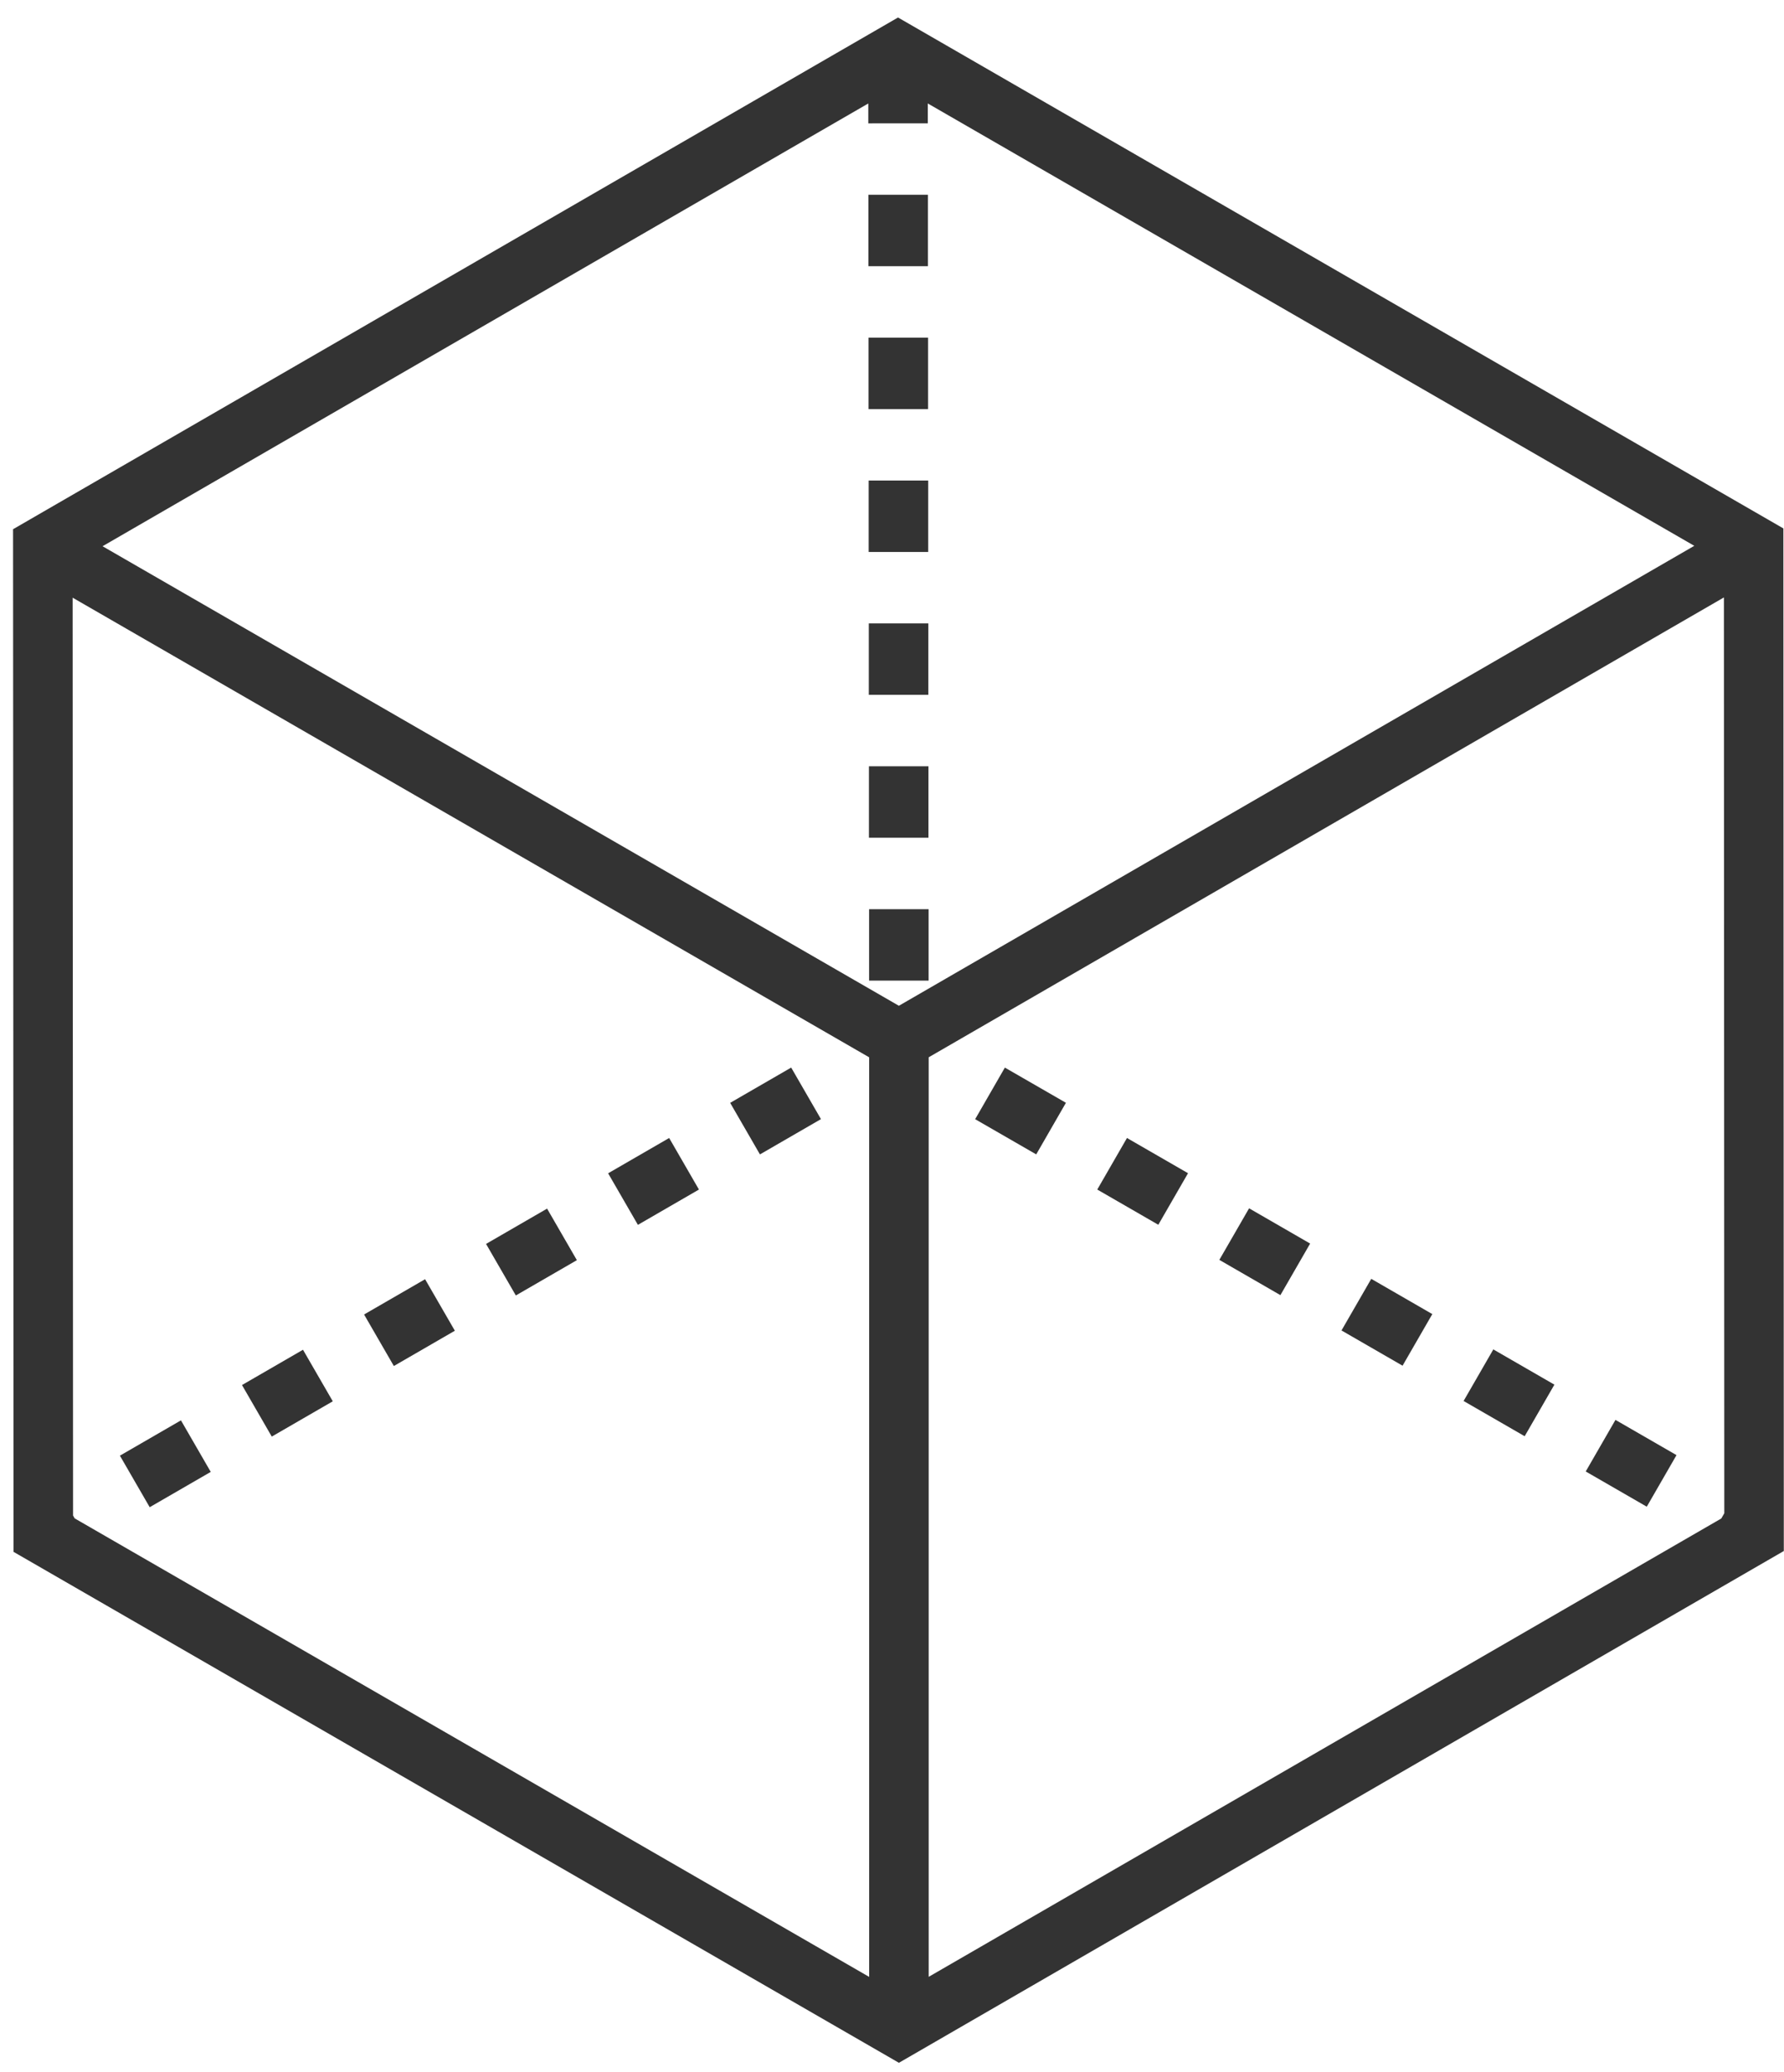 <svg xmlns="http://www.w3.org/2000/svg" width="56" height="65" viewBox="0 0 56 65">
    <g fill="none" fill-rule="evenodd">
        <g fill="#333" fill-rule="nonzero">
            <g>
                <g>
                    <g>
                        <g>
                            <path d="M55.98 16.578L28.189.549.41 16.603l.015 32.083 27.792 16.03L55.994 48.66l-.013-32.083zm-1.854 30.897l-.094.164-24.88 14.38V33.17l24.962-14.427.012 28.732zM27.256 3.87l1.868-.001v-.623l24.06 13.878-24.968 14.43L3.219 17.137 27.256 3.246v.623zM2.293 47.546L2.28 18.751l25.003 14.42v28.85L2.344 47.636l-.052-.09z" transform="translate(-654 -964) translate(0 800) translate(113 113) translate(387 51) translate(154)"/>
                            <path d="M23.239 33.921L25.451 33.921 25.451 35.789 23.239 35.789z" transform="translate(-654 -964) translate(0 800) translate(113 113) translate(387 51) translate(154) rotate(-30.026 24.345 34.855)"/>
                            <path d="M4.256 44.816L6.124 44.816 6.124 47.029 4.256 47.029z" transform="translate(-654 -964) translate(0 800) translate(113 113) translate(387 51) translate(154) rotate(-120.031 5.19 45.923)"/>
                            <path d="M11.919 40.388L13.786 40.388 13.786 42.6 11.919 42.6z" transform="translate(-654 -964) translate(0 800) translate(113 113) translate(387 51) translate(154) rotate(-120.031 12.853 41.494)"/>
                            <path d="M8.087 42.602L9.955 42.602 9.955 44.814 8.087 44.814z" transform="translate(-654 -964) translate(0 800) translate(113 113) translate(387 51) translate(154) rotate(-120.031 9.021 43.708)"/>
                            <path d="M15.749 38.173L17.617 38.173 17.617 40.386 15.749 40.386z" transform="translate(-654 -964) translate(0 800) translate(113 113) translate(387 51) translate(154) rotate(-120.031 16.683 39.28)"/>
                            <path d="M19.58 35.959L21.448 35.959 21.448 38.172 19.58 38.172z" transform="translate(-654 -964) translate(0 800) translate(113 113) translate(387 51) translate(154) rotate(-120.031 20.514 37.065)"/>
                            <path d="M34.762 36.13L36.974 36.13 36.974 37.997 34.762 37.997z" transform="translate(-654 -964) translate(0 800) translate(113 113) translate(387 51) translate(154) rotate(29.972 35.868 37.063)"/>
                            <path d="M38.594 38.336L40.807 38.336 40.807 40.204 38.594 40.204z" transform="translate(-654 -964) translate(0 800) translate(113 113) translate(387 51) translate(154) rotate(29.988 39.7 39.27)"/>
                            <path d="M46.261 42.763L48.474 42.763 48.474 44.631 46.261 44.631z" transform="translate(-654 -964) translate(0 800) translate(113 113) translate(387 51) translate(154) rotate(29.972 47.368 43.697)"/>
                            <path d="M50.095 44.974L52.307 44.974 52.307 46.842 50.095 46.842z" transform="translate(-654 -964) translate(0 800) translate(113 113) translate(387 51) translate(154) rotate(29.972 51.201 45.908)"/>
                            <path d="M42.429 40.549L44.642 40.549 44.642 42.418 42.429 42.418z" transform="translate(-654 -964) translate(0 800) translate(113 113) translate(387 51) translate(154) rotate(29.98 43.535 41.483)"/>
                            <path d="M31.101 33.749L32.969 33.749 32.969 35.961 31.101 35.961z" transform="translate(-654 -964) translate(0 800) translate(113 113) translate(387 51) translate(154) rotate(119.947 32.035 34.855)"/>
                            <path d="M27.26 6.11H29.128V8.351H27.26zM27.268 15.076H29.136V17.317H27.268zM27.264 10.593H29.132V12.834H27.264zM27.272 19.558H29.14V21.799H27.272zM27.276 24.041H29.144V26.282H27.276zM27.281 28.524H29.149V30.765H27.281z" transform="translate(-654 -964) translate(0 800) translate(113 113) translate(387 51) translate(154)"/>
                        </g>
                    </g>
                </g>
            </g>
        </g>
    </g>
</svg>
